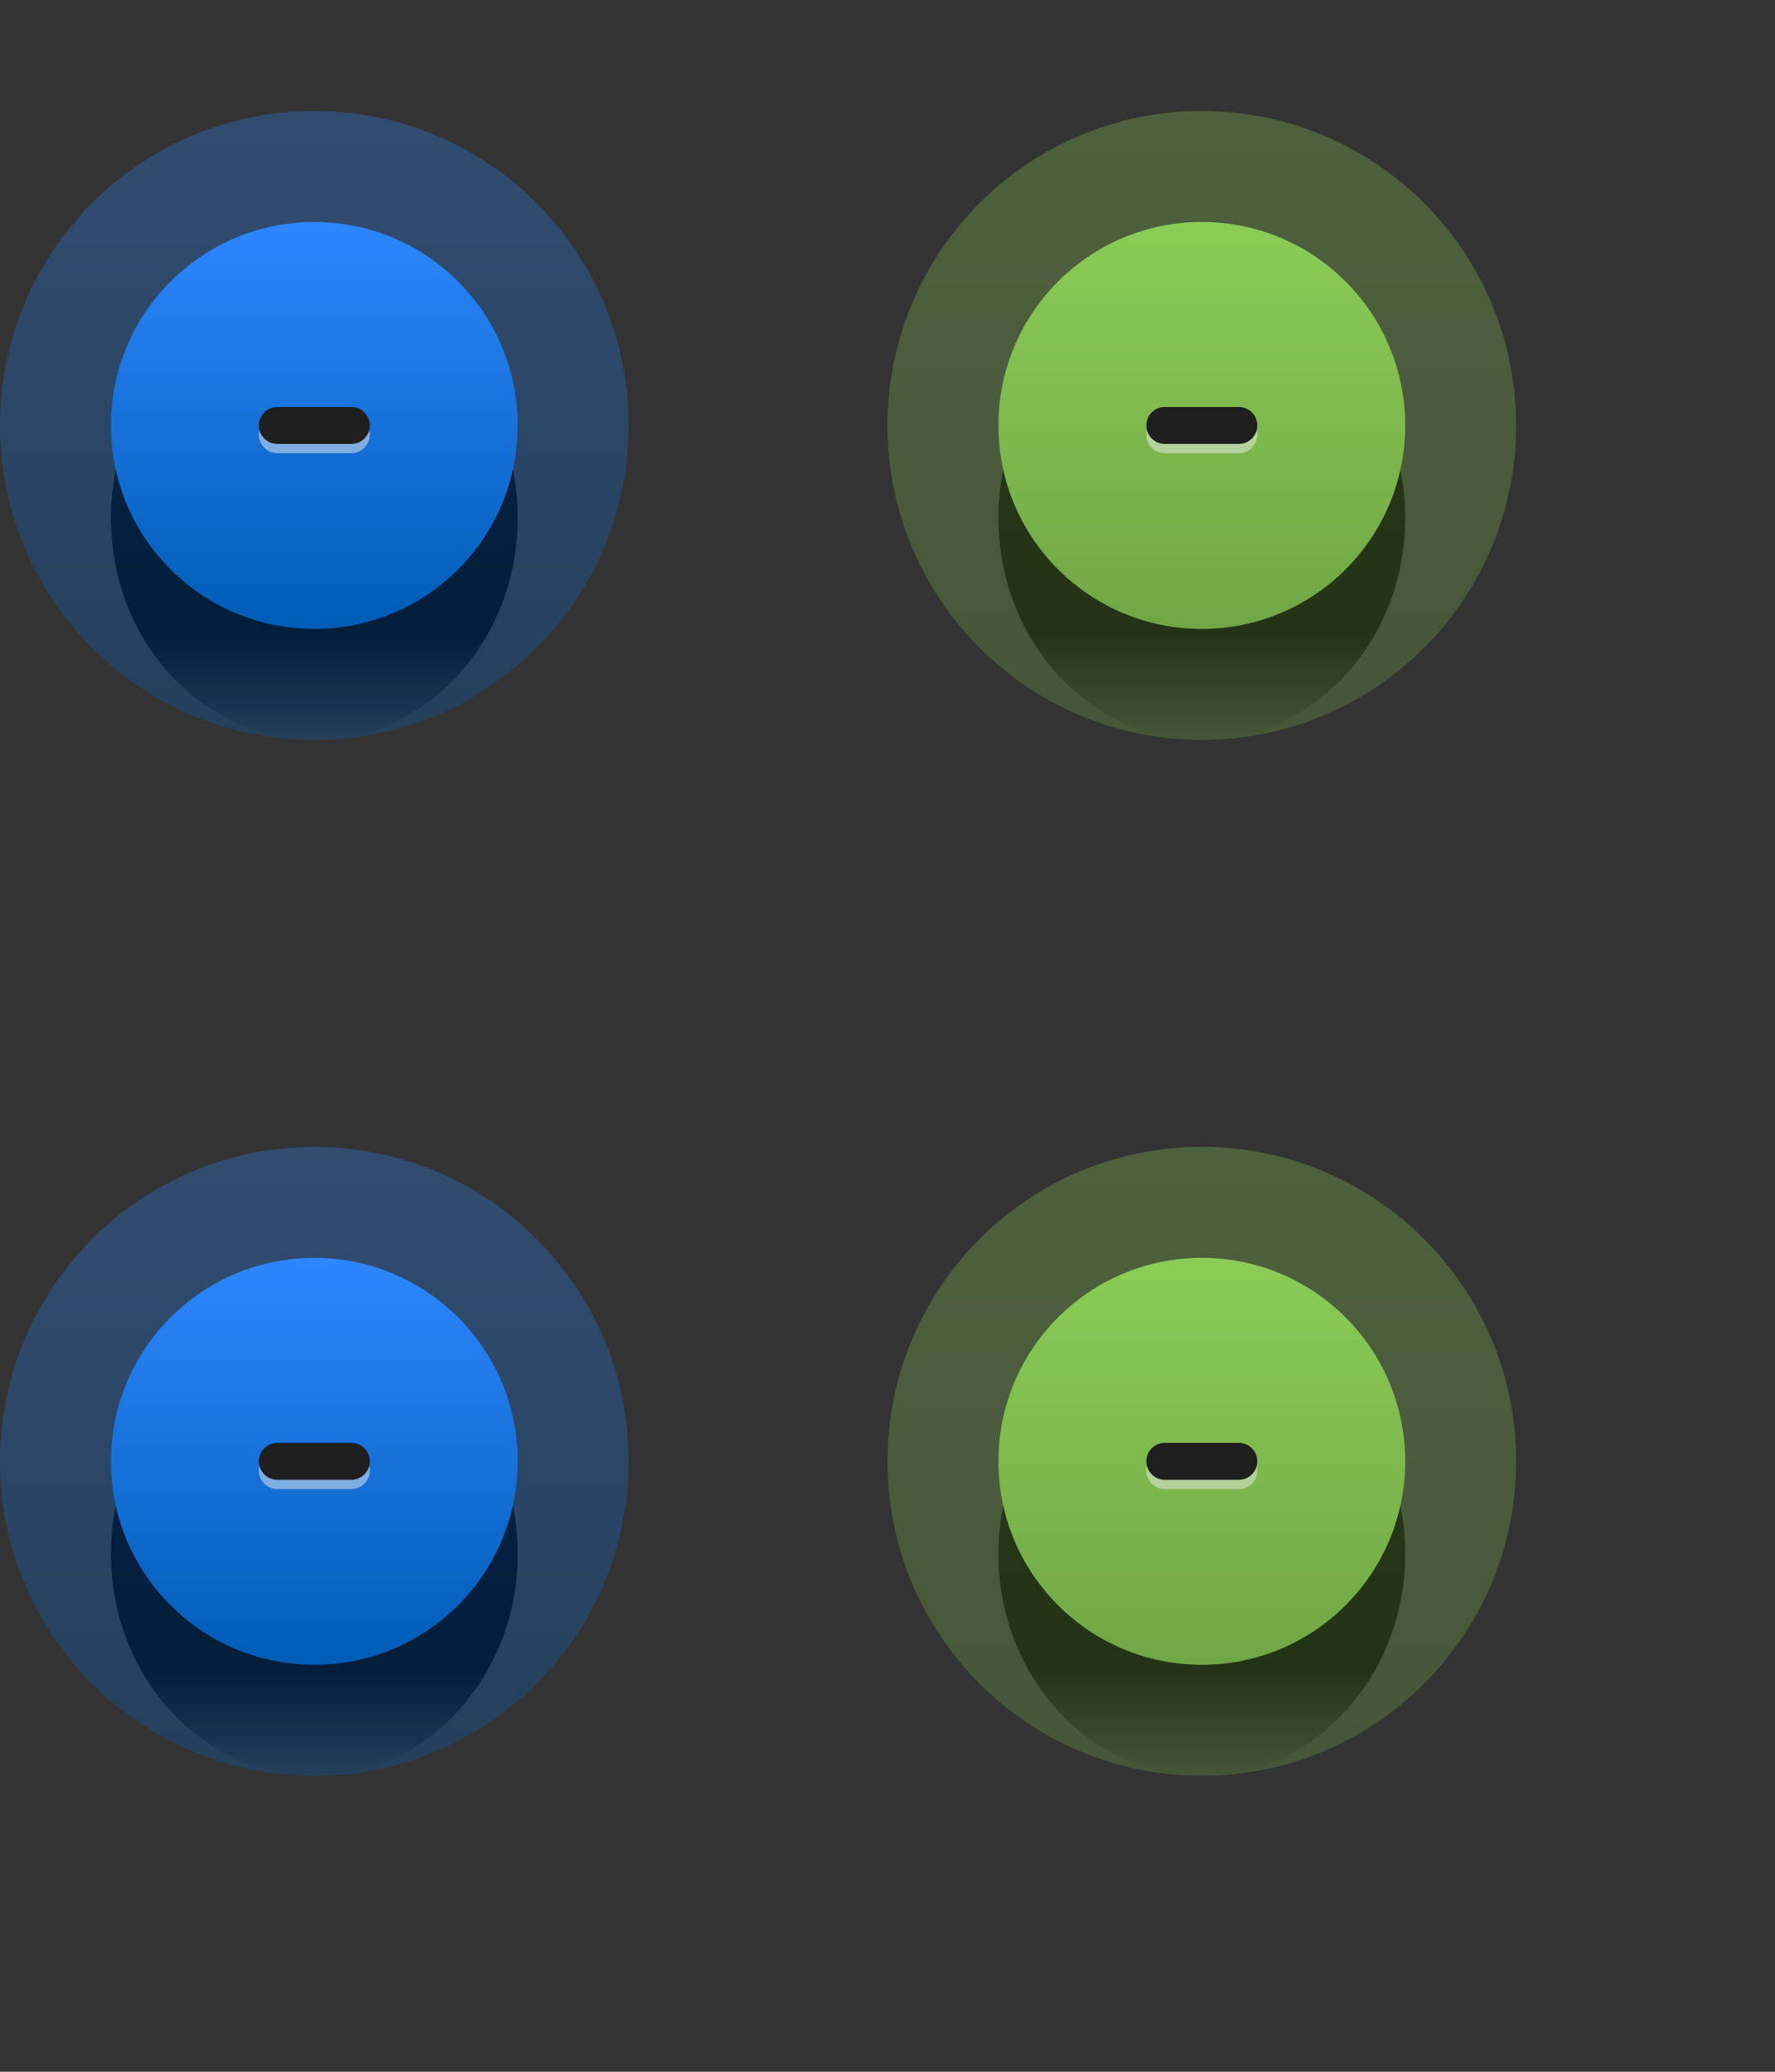 <svg width="48" height="56" viewBox="0 0 48 56" fill="none" xmlns="http://www.w3.org/2000/svg">
<rect x="0" y="0" width="48" height="56" fill="#333333" stroke="none"/>
<path d="M8.5 20C11.538 20 14 17.314 14 14C14 10.686 11.538 8 8.5 8C5.462 8 3 10.686 3 14C3 17.314 5.462 20 8.5 20Z" fill="url(#paint0_linear)"/>
<path opacity="0.3" d="M8.5 20C13.194 20 17 16.194 17 11.5C17 6.806 13.194 3 8.5 3C3.806 3 4.5366e-07 6.806 1.01328e-06 11.5C1.5729e-06 16.194 3.806 20 8.5 20Z" fill="url(#paint1_linear)"/>
<path d="M8.5 17C11.538 17 14 14.538 14 11.5C14 8.462 11.538 6 8.5 6C5.462 6 3 8.462 3 11.5C3 14.538 5.462 17 8.5 17Z" fill="url(#paint2_linear)"/>
<path opacity="0.5" d="M9.5 11.25L7.5 11.25C7.224 11.25 7 11.474 7 11.75C7 12.026 7.224 12.25 7.5 12.25L9.5 12.25C9.776 12.25 10 12.026 10 11.75C10 11.474 9.776 11.25 9.5 11.25Z" fill="#EEEEEE"/>
<path d="M9.5 11L7.5 11C7.224 11 7 11.224 7 11.5C7 11.776 7.224 12 7.5 12L9.5 12C9.776 12 10 11.776 10 11.5C10 11.224 9.776 11 9.5 11Z" fill="#1F1F1F"/>
<path d="M32.5 20C35.538 20 38 17.314 38 14C38 10.686 35.538 8 32.5 8C29.462 8 27 10.686 27 14C27 17.314 29.462 20 32.5 20Z" fill="url(#paint3_linear)"/>
<path opacity="0.3" d="M32.5 20C37.194 20 41 16.194 41 11.5C41 6.806 37.194 3 32.5 3C27.806 3 24 6.806 24 11.5C24 16.194 27.806 20 32.5 20Z" fill="url(#paint4_linear)"/>
<path d="M32.5 17C35.538 17 38 14.538 38 11.5C38 8.462 35.538 6 32.5 6C29.462 6 27 8.462 27 11.5C27 14.538 29.462 17 32.5 17Z" fill="url(#paint5_linear)"/>
<path opacity="0.5" d="M33.5 11.25L31.5 11.25C31.224 11.25 31 11.474 31 11.75C31 12.026 31.224 12.25 31.5 12.25L33.5 12.25C33.776 12.25 34 12.026 34 11.75C34 11.474 33.776 11.25 33.5 11.25Z" fill="#EEEEEE"/>
<path d="M33.5 11L31.5 11C31.224 11 31 11.224 31 11.5C31 11.776 31.224 12 31.5 12L33.5 12C33.776 12 34 11.776 34 11.5C34 11.224 33.776 11 33.5 11Z" fill="#1F1F1F"/>
<path d="M8.5 48C11.538 48 14 45.314 14 42C14 38.686 11.538 36 8.5 36C5.462 36 3 38.686 3 42C3 45.314 5.462 48 8.5 48Z" fill="url(#paint6_linear)"/>
<path opacity="0.3" d="M8.5 48C13.194 48 17 44.194 17 39.5C17 34.806 13.194 31 8.5 31C3.806 31 4.5366e-07 34.806 1.01328e-06 39.5C1.5729e-06 44.194 3.806 48 8.5 48Z" fill="url(#paint7_linear)"/>
<path d="M8.5 45C11.538 45 14 42.538 14 39.5C14 36.462 11.538 34 8.5 34C5.462 34 3 36.462 3 39.5C3 42.538 5.462 45 8.5 45Z" fill="url(#paint8_linear)"/>
<path opacity="0.5" d="M9.5 39.25L7.5 39.25C7.224 39.25 7 39.474 7 39.75C7 40.026 7.224 40.25 7.5 40.25L9.5 40.25C9.776 40.25 10 40.026 10 39.75C10 39.474 9.776 39.25 9.5 39.25Z" fill="#EEEEEE"/>
<path d="M9.5 39L7.5 39C7.224 39 7 39.224 7 39.5C7 39.776 7.224 40 7.5 40L9.5 40C9.776 40 10 39.776 10 39.5C10 39.224 9.776 39 9.5 39Z" fill="#1F1F1F"/>
<path d="M32.5 48C35.538 48 38 45.314 38 42C38 38.686 35.538 36 32.5 36C29.462 36 27 38.686 27 42C27 45.314 29.462 48 32.5 48Z" fill="url(#paint9_linear)"/>
<path opacity="0.3" d="M32.5 48C37.194 48 41 44.194 41 39.5C41 34.806 37.194 31 32.5 31C27.806 31 24 34.806 24 39.5C24 44.194 27.806 48 32.5 48Z" fill="url(#paint10_linear)"/>
<path d="M32.5 45C35.538 45 38 42.538 38 39.5C38 36.462 35.538 34 32.5 34C29.462 34 27 36.462 27 39.5C27 42.538 29.462 45 32.5 45Z" fill="url(#paint11_linear)"/>
<path opacity="0.5" d="M33.5 39.25L31.5 39.25C31.224 39.25 31 39.474 31 39.75C31 40.026 31.224 40.25 31.5 40.25L33.5 40.25C33.776 40.25 34 40.026 34 39.75C34 39.474 33.776 39.25 33.5 39.25Z" fill="#EEEEEE"/>
<path d="M33.5 39L31.5 39C31.224 39 31 39.224 31 39.5C31 39.776 31.224 40 31.5 40L33.5 40C33.776 40 34 39.776 34 39.5C34 39.224 33.776 39 33.5 39Z" fill="#1F1F1F"/>
<defs>
<linearGradient id="paint0_linear" x1="8.5" y1="14" x2="8.5" y2="20" gradientUnits="userSpaceOnUse">
<stop offset="0.521"/>
<stop offset="1" stop-opacity="0"/>
</linearGradient>
<linearGradient id="paint1_linear" x1="8.5" y1="3" x2="8.5" y2="20" gradientUnits="userSpaceOnUse">
<stop stop-color="#2E86FE"/>
<stop offset="1" stop-color="#005CB6"/>
</linearGradient>
<linearGradient id="paint2_linear" x1="8.5" y1="6" x2="8.5" y2="17" gradientUnits="userSpaceOnUse">
<stop stop-color="#2E86FE"/>
<stop offset="1" stop-color="#005CB6"/>
</linearGradient>
<linearGradient id="paint3_linear" x1="32.5" y1="14" x2="32.5" y2="20" gradientUnits="userSpaceOnUse">
<stop offset="0.521"/>
<stop offset="1" stop-opacity="0"/>
</linearGradient>
<linearGradient id="paint4_linear" x1="32.5" y1="3" x2="32.5" y2="20" gradientUnits="userSpaceOnUse">
<stop stop-color="#8BCC56"/>
<stop offset="1" stop-color="#71A646"/>
</linearGradient>
<linearGradient id="paint5_linear" x1="32.5" y1="6" x2="32.5" y2="17" gradientUnits="userSpaceOnUse">
<stop stop-color="#8BCC56"/>
<stop offset="1" stop-color="#71A646"/>
</linearGradient>
<linearGradient id="paint6_linear" x1="8.5" y1="42" x2="8.5" y2="48" gradientUnits="userSpaceOnUse">
<stop offset="0.521"/>
<stop offset="1" stop-opacity="0"/>
</linearGradient>
<linearGradient id="paint7_linear" x1="8.5" y1="31" x2="8.5" y2="48" gradientUnits="userSpaceOnUse">
<stop stop-color="#2E86FE"/>
<stop offset="1" stop-color="#005CB6"/>
</linearGradient>
<linearGradient id="paint8_linear" x1="8.5" y1="34" x2="8.5" y2="45" gradientUnits="userSpaceOnUse">
<stop stop-color="#2E86FE"/>
<stop offset="1" stop-color="#005CB6"/>
</linearGradient>
<linearGradient id="paint9_linear" x1="32.5" y1="42" x2="32.5" y2="48" gradientUnits="userSpaceOnUse">
<stop offset="0.521"/>
<stop offset="1" stop-opacity="0"/>
</linearGradient>
<linearGradient id="paint10_linear" x1="32.5" y1="31" x2="32.5" y2="48" gradientUnits="userSpaceOnUse">
<stop stop-color="#8BCC56"/>
<stop offset="1" stop-color="#71A646"/>
</linearGradient>
<linearGradient id="paint11_linear" x1="32.5" y1="34" x2="32.5" y2="45" gradientUnits="userSpaceOnUse">
<stop stop-color="#8BCC56"/>
<stop offset="1" stop-color="#71A646"/>
</linearGradient>
</defs>
</svg>
